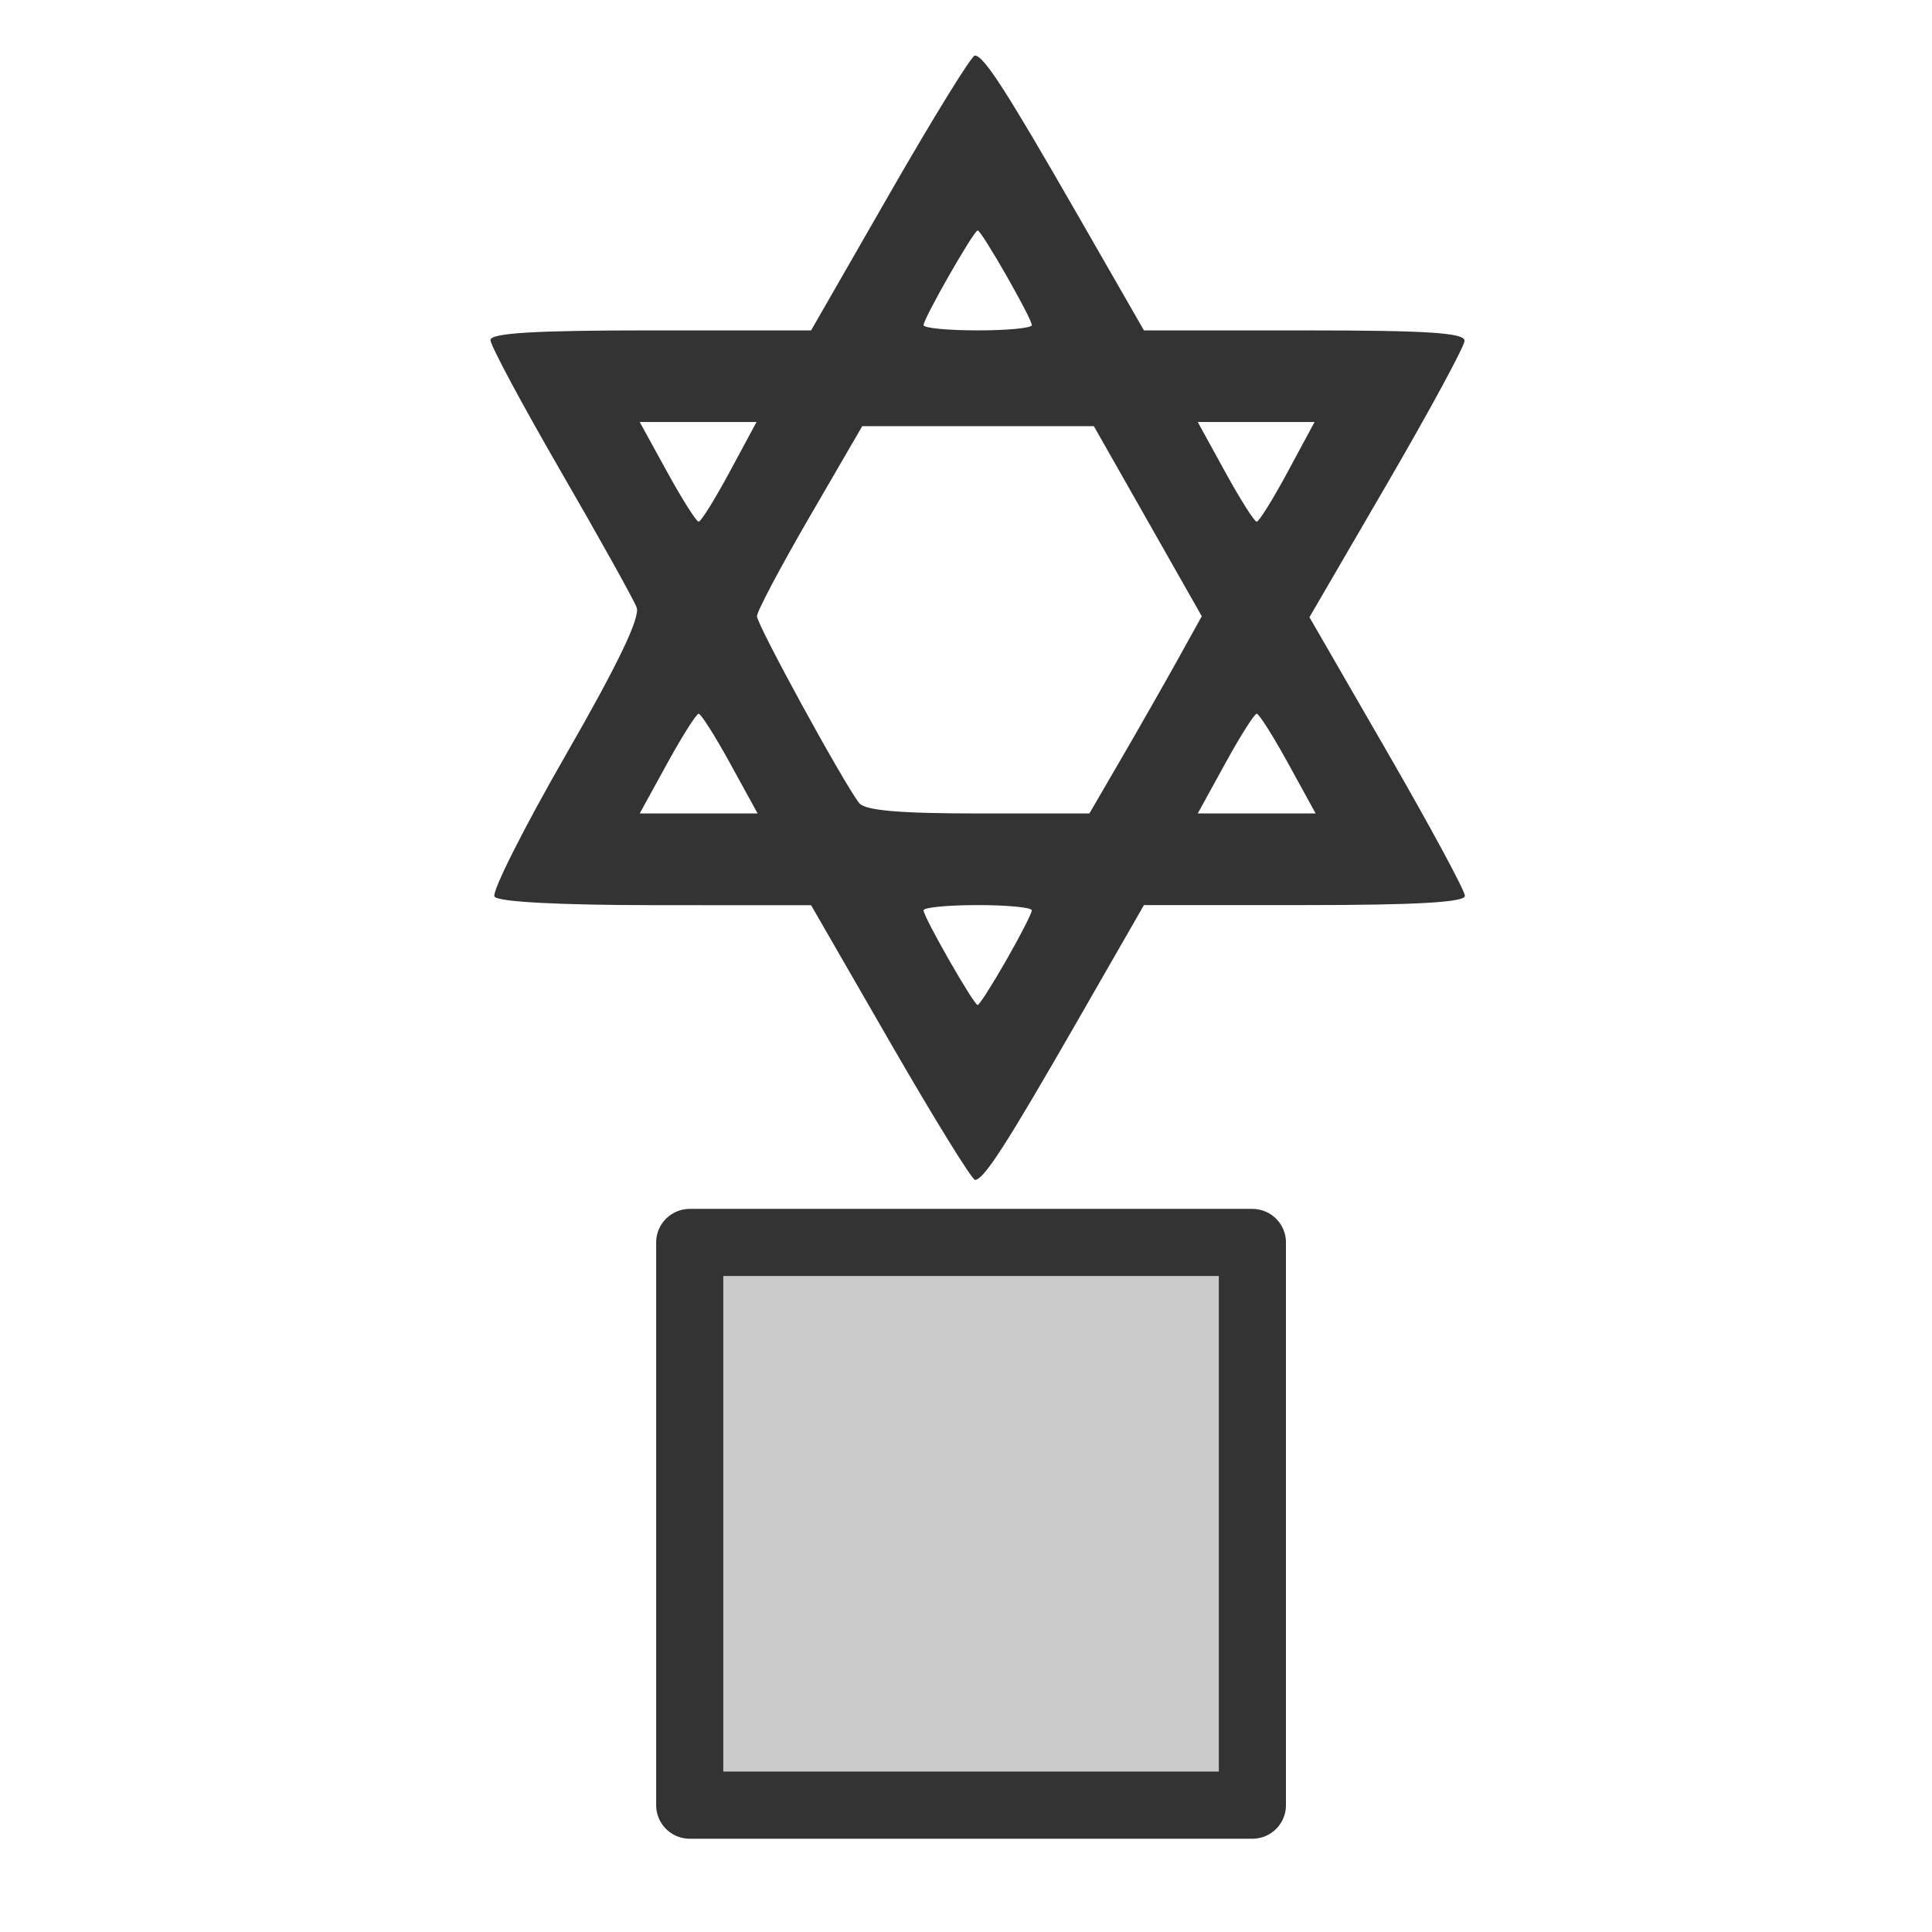 <svg width="580" height="580" viewBox="0 0 580 580" fill="none" xmlns="http://www.w3.org/2000/svg">
<path opacity="0.25" d="M375.979 373.001H207.059V541.921H375.979V373.001Z" fill="#333333" stroke="#333333" stroke-width="20.136" stroke-linecap="round" stroke-linejoin="round"/>
<path d="M375.979 373.001H207.059V541.921H375.979V373.001Z" stroke="#333333" stroke-width="20.136" stroke-linecap="round" stroke-linejoin="round"/>
<path d="M267.254 312.97L243.5 271.756L196.766 271.735C167.64 271.721 149.435 270.75 148.451 269.156C147.581 267.75 157.204 248.634 169.834 226.675C185.495 199.447 192.265 185.352 191.123 182.35C190.202 179.929 179.95 161.533 168.342 141.469C156.733 121.405 147.235 103.683 147.235 102.088C147.235 99.987 160.515 99.186 195.368 99.183L243.5 99.18L267.188 57.927C280.216 35.237 291.673 16.674 292.647 16.674C295.318 16.674 301.988 27.018 323.682 64.806L343.42 99.186H391.6C428.536 99.186 439.755 99.916 439.671 102.312C439.611 104.031 429.109 123.405 416.334 145.366L393.106 185.295L416.443 225.726C429.279 247.962 439.781 267.407 439.781 268.935C439.781 270.876 425.269 271.713 391.6 271.713H343.42L323.682 306.094C302.095 343.696 295.309 354.237 292.713 354.205C291.775 354.193 280.319 335.637 267.254 312.97ZM302.076 288.286C306.303 280.899 309.761 274.148 309.761 273.284C309.761 272.42 302.447 271.713 293.508 271.713C284.569 271.713 277.256 272.42 277.256 273.284C277.256 275.317 292.346 301.718 293.508 301.718C293.994 301.718 297.849 295.674 302.076 288.286ZM219.22 229.236C214.696 221.001 210.433 214.264 209.745 214.264C209.057 214.264 204.794 221.001 200.271 229.236L192.046 244.209H209.745H227.444L219.22 229.236ZM336.853 227.331C342.248 218.049 349.839 204.726 353.723 197.725L360.783 184.997L344.585 156.469L328.388 127.941H293.619H258.851L243.05 155.152C234.359 170.118 227.248 183.548 227.248 184.997C227.248 187.588 253.172 234.977 257.93 241.083C259.661 243.306 269.999 244.209 293.704 244.209H327.043L336.853 227.331ZM386.746 229.236C382.222 221.001 377.959 214.264 377.271 214.264C376.583 214.264 372.32 221.001 367.797 229.236L359.572 244.209H377.271H394.97L386.746 229.236ZM219.055 141.651L227.114 126.691H209.58H192.046L200.271 141.663C204.794 149.898 209.057 156.631 209.745 156.624C210.433 156.617 214.622 149.88 219.055 141.651ZM386.581 141.651L394.64 126.691H377.106H359.572L367.797 141.663C372.32 149.898 376.583 156.631 377.271 156.624C377.959 156.617 382.148 149.88 386.581 141.651ZM309.761 97.615C309.761 95.582 294.67 69.182 293.508 69.182C292.346 69.182 277.256 95.582 277.256 97.615C277.256 98.48 284.569 99.186 293.508 99.186C302.447 99.186 309.761 98.48 309.761 97.615Z" fill="#333333"/>
</svg>
